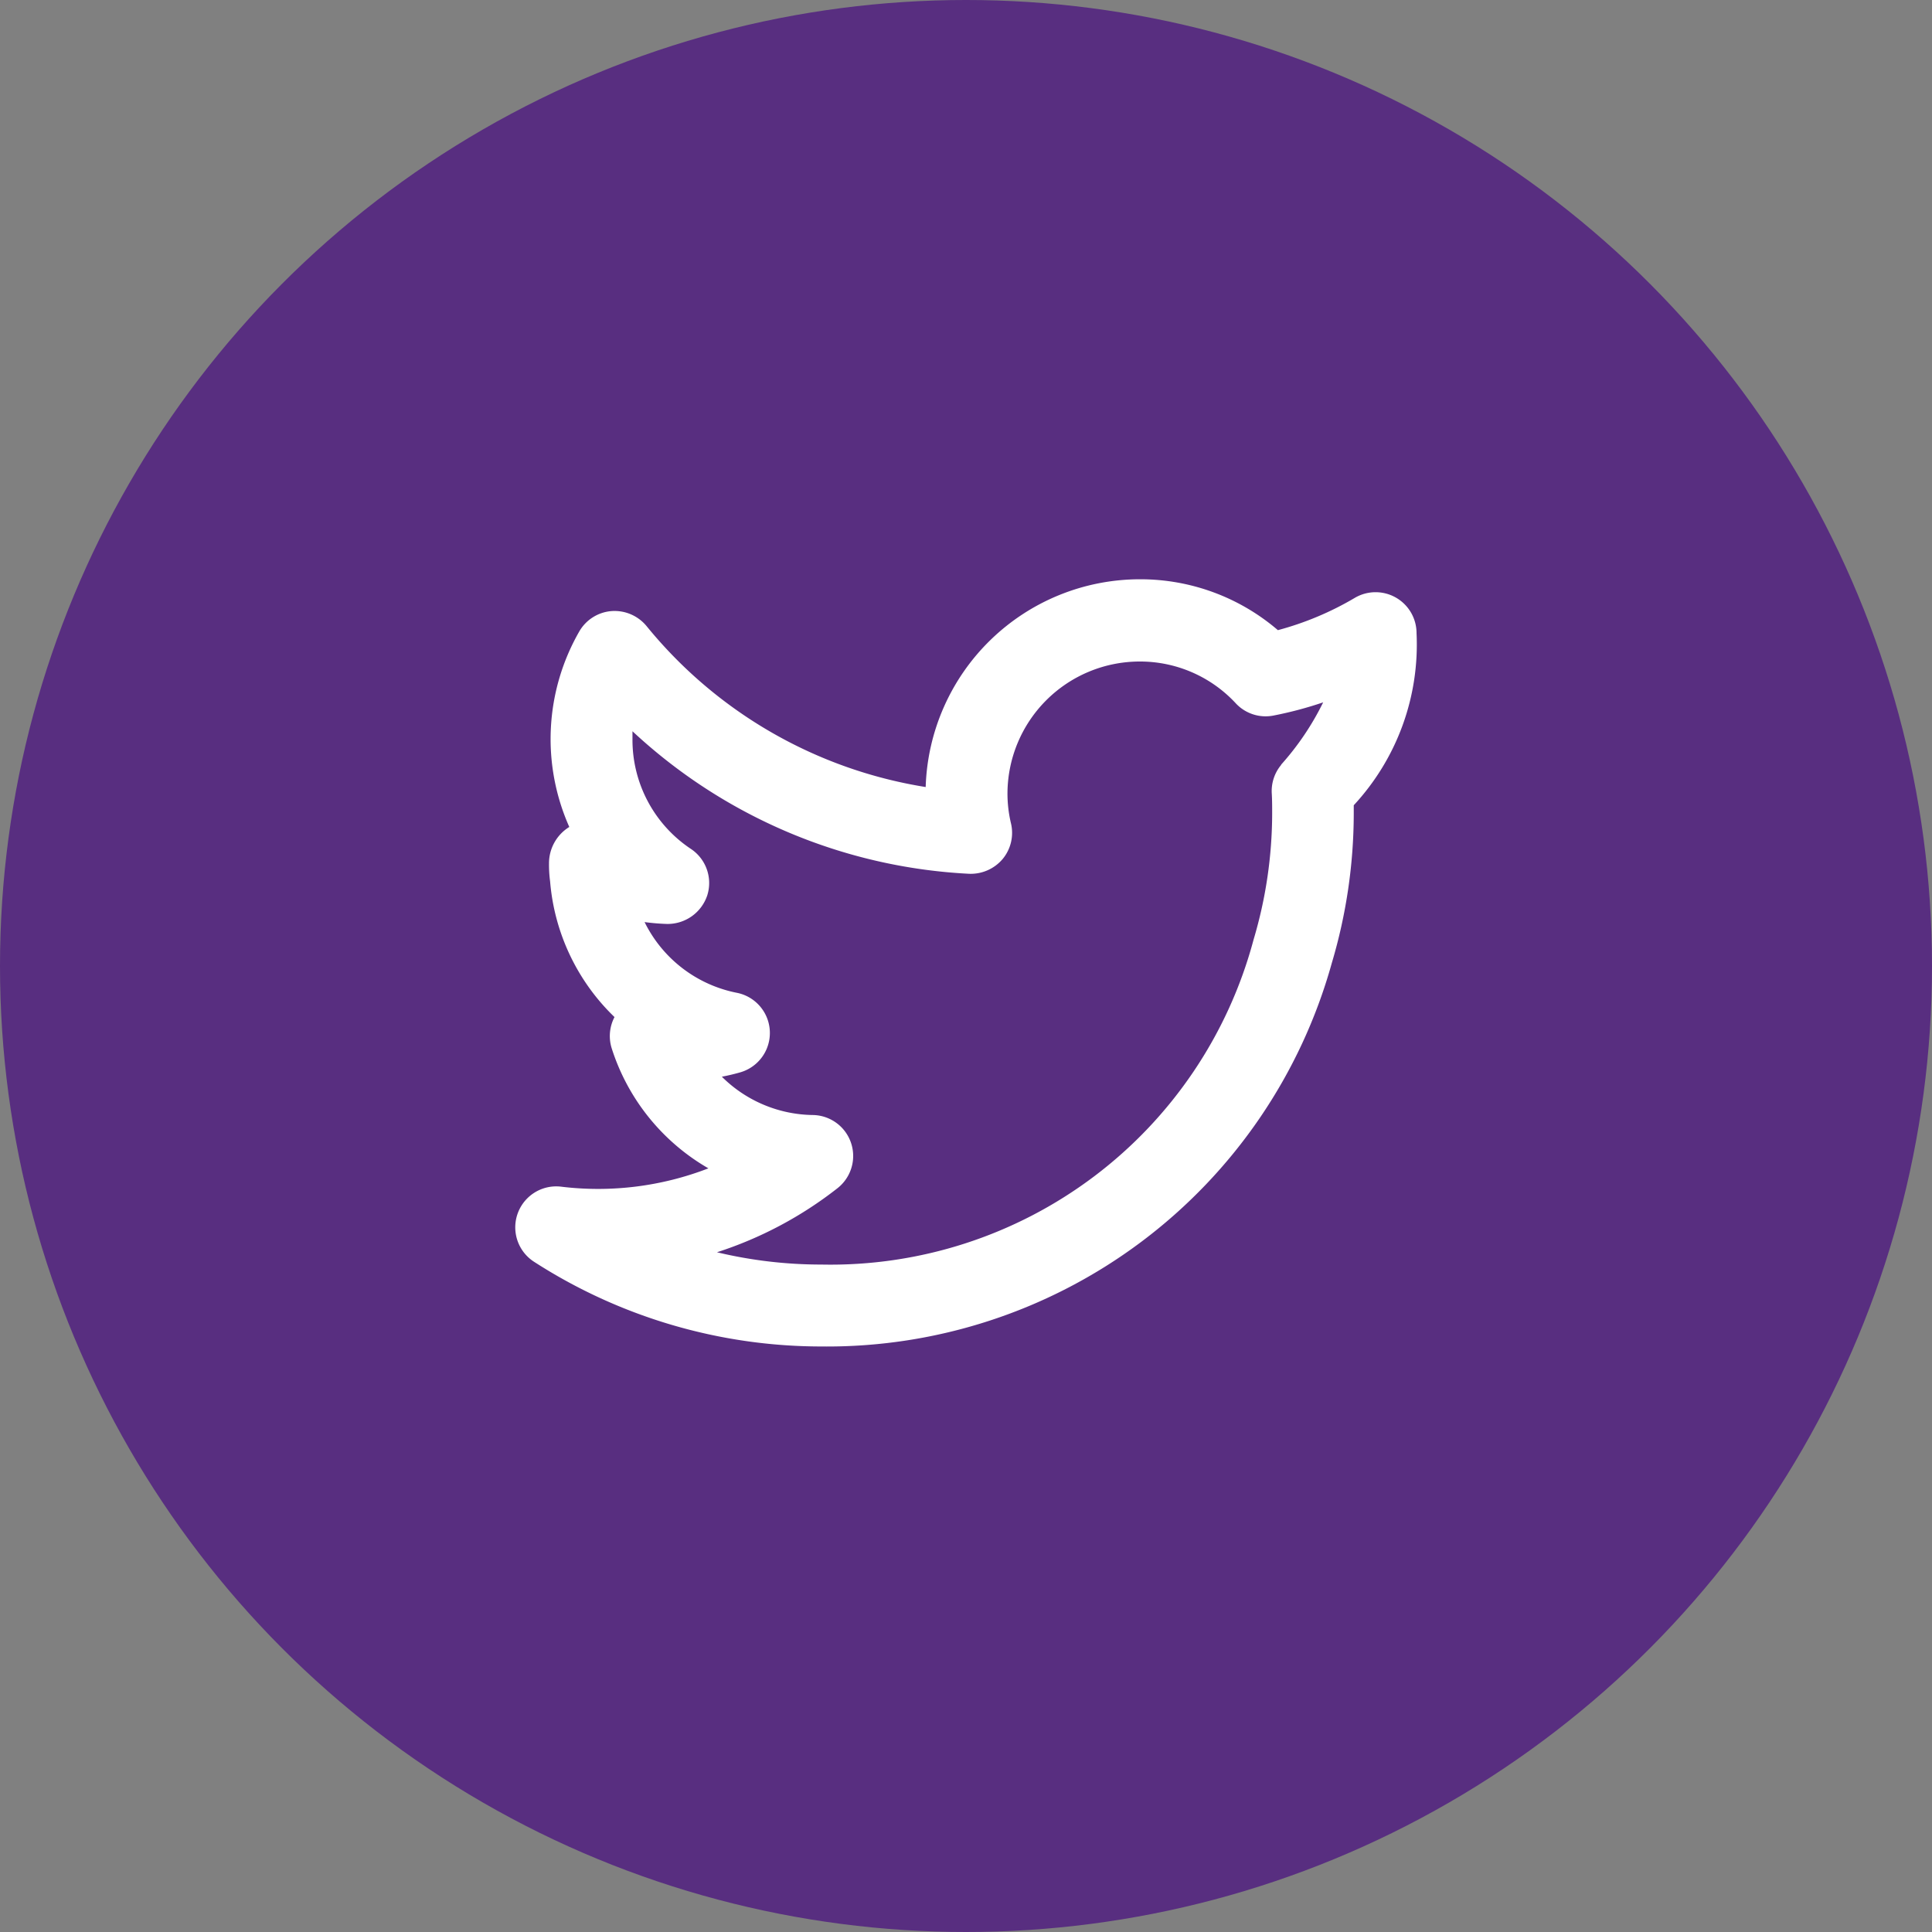 <svg id="Component_44_32" data-name="Component 44 – 32" xmlns="http://www.w3.org/2000/svg" width="30" height="30" viewBox="0 0 30 30">
  <rect x="0" y="0" width="30" height="30" fill="#808080" stroke="none"/>
  <circle id="Ellipse_27" data-name="Ellipse 27" cx="15" cy="15" r="15" fill="#582e80"/>
  <path id="twitter-alt" d="M14.987,3.474a.636.636,0,0,0-.961-.547,4.758,4.758,0,0,1-1.192.5,3.278,3.278,0,0,0-2.146-.79A3.329,3.329,0,0,0,7.365,5.863a7.018,7.018,0,0,1-4.335-2.5.644.644,0,0,0-.545-.232.635.635,0,0,0-.5.318,3.356,3.356,0,0,0-.154,3.034h0a.662.662,0,0,0-.315.565,1.935,1.935,0,0,0,.017.28,3.3,3.3,0,0,0,1,2.107.635.635,0,0,0-.042.49,3.311,3.311,0,0,0,1.5,1.859,4.749,4.749,0,0,1-2.284.285.636.636,0,0,0-.423,1.166A8.233,8.233,0,0,0,5.742,14.55a8.135,8.135,0,0,0,7.93-5.957,8.157,8.157,0,0,0,.34-2.32c0-.042,0-.084,0-.127a3.67,3.67,0,0,0,.975-2.673Zm-2.1,2.043a.633.633,0,0,0-.148.447c.006.1.006.211.006.31a6.886,6.886,0,0,1-.289,1.96,6.8,6.8,0,0,1-6.709,5.044,6.958,6.958,0,0,1-1.623-.191,6.03,6.03,0,0,0,1.872-.995.636.636,0,0,0-.383-1.136A2.041,2.041,0,0,1,4.2,10.361q.143-.027.283-.067a.636.636,0,0,0-.051-1.236A2.035,2.035,0,0,1,3,7.96a3.372,3.372,0,0,0,.347.029.649.649,0,0,0,.626-.443.636.636,0,0,0-.255-.723,2.033,2.033,0,0,1-.906-1.7c0-.042,0-.084,0-.126A8.279,8.279,0,0,0,8.039,7.21a.649.649,0,0,0,.52-.228A.636.636,0,0,0,8.69,6.43a2.008,2.008,0,0,1-.055-.463,2.055,2.055,0,0,1,2.053-2.053,2.026,2.026,0,0,1,1.492.649.632.632,0,0,0,.586.19,5.9,5.9,0,0,0,.771-.205A4.25,4.25,0,0,1,12.883,5.517Z" transform="translate(7.009 6.358)" fill="#fff"/>
</svg>
